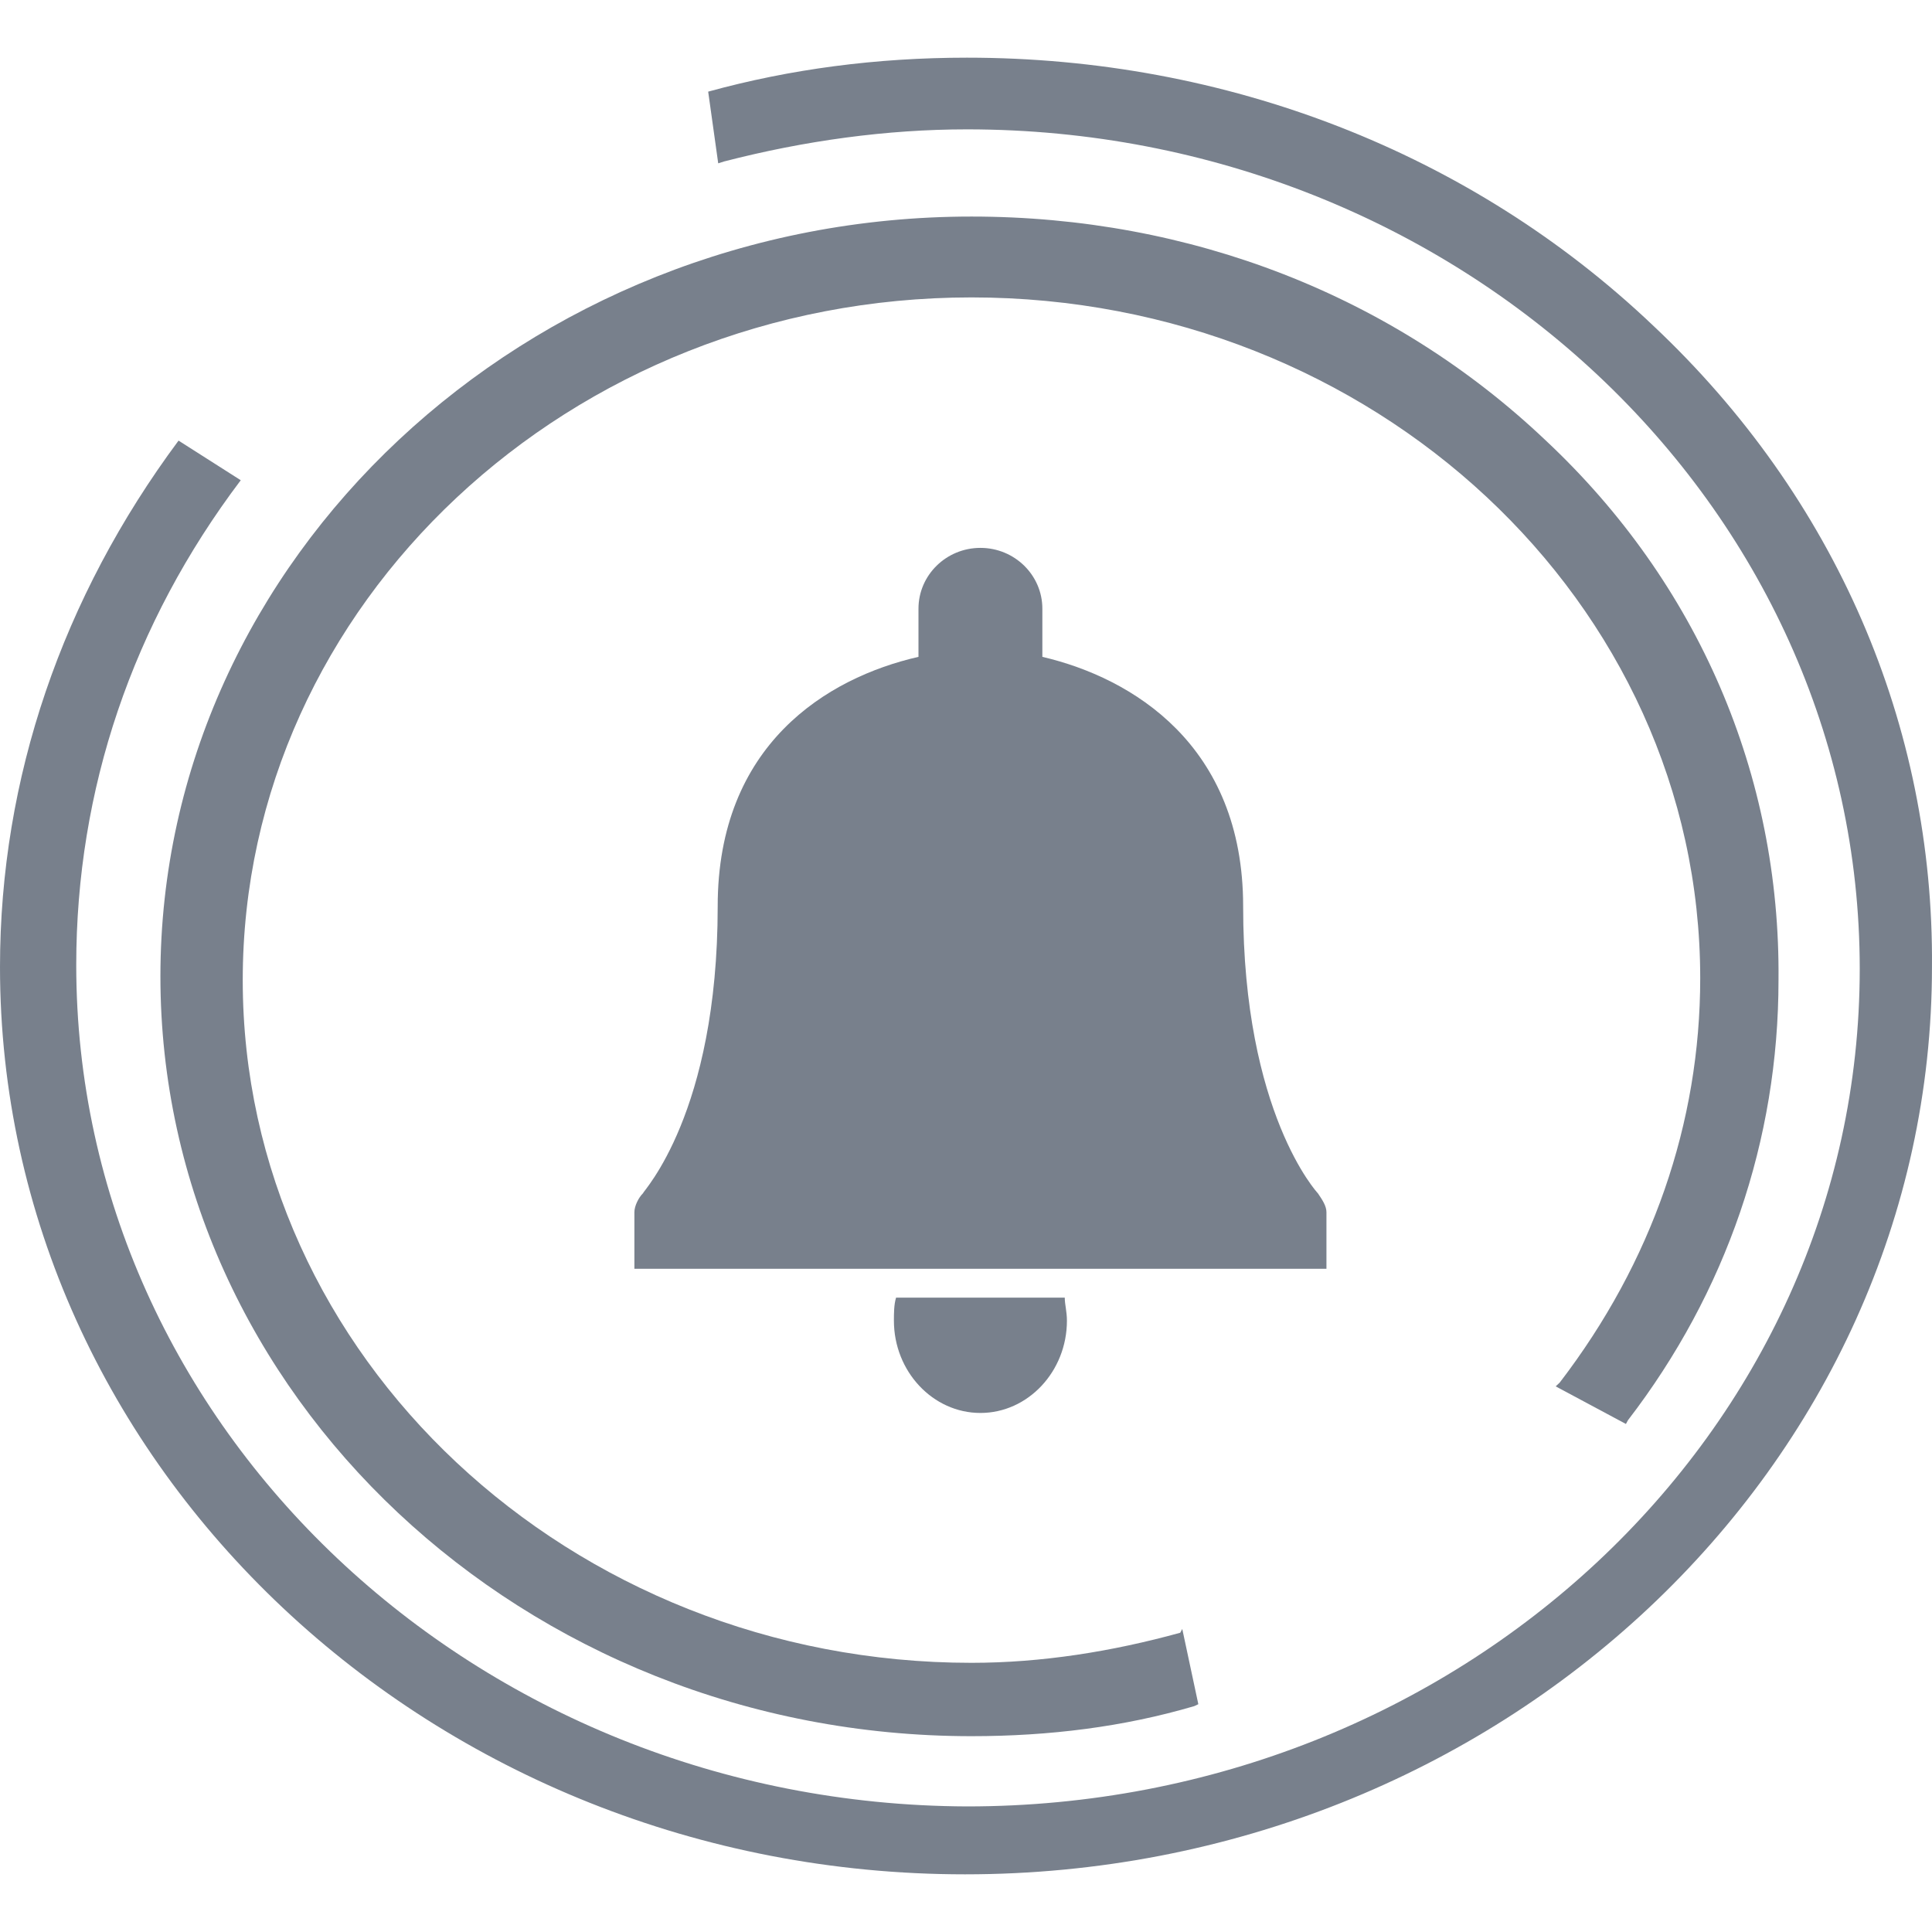 <?xml version="1.0" encoding="UTF-8"?>
<svg width="67px" height="67px" viewBox="0 0 67 67" version="1.1" xmlns="http://www.w3.org/2000/svg" xmlns:xlink="http://www.w3.org/1999/xlink">
    <!-- Generator: Sketch 53 (72520) - https://sketchapp.com -->
    <title>p-vw</title>
    <desc>Created with Sketch.</desc>
    <g id="p-vw" stroke="none" stroke-width="1" fill="none" fill-rule="evenodd" opacity="0.647">
        <path d="M53.95,48.078 L56.386,49.382 L56.456,49.252 C59.867,44.817 61.677,39.534 61.677,33.99 C61.747,26.881 58.893,20.228 53.601,15.271 C48.31,10.249 41.279,7.51 33.69,7.51 C18.234,7.51 5.563,19.38 5.563,33.859 C5.563,48.339 18.165,60.209 33.69,60.209 C36.405,60.209 38.981,59.883 41.418,59.166 L41.557,59.1 L41,56.491 L40.93,56.622 C38.563,57.274 36.127,57.665 33.69,57.665 C19.766,57.665 8.418,47.034 8.418,33.99 C8.418,20.945 19.766,10.314 33.69,10.314 C47.614,10.314 58.962,20.88 58.962,33.925 C58.962,38.947 57.291,43.773 54.089,47.947 L53.95,48.078 Z" id="Shape" fill="#2E3B4E" fill-rule="nonzero" transform="translate(33.621, 33.859) rotate(-360) translate(-33.621, -33.859) "></path>
        <path d="M57.328,11.29 C50.997,5.271 42.509,2 33.534,2 C30.403,2 27.412,2.393 24.559,3.178 L24.907,5.664 L25.116,5.598 C27.899,4.879 30.751,4.486 33.534,4.486 C50.58,4.486 64.494,17.505 64.494,33.598 C64.494,49.692 50.58,62.645 33.534,62.645 C16.489,62.579 2.644,49.495 2.644,33.467 C2.644,27.383 4.592,21.626 8.349,16.654 L6.192,15.28 C2.157,20.71 0,26.991 0,33.533 C0,50.869 15.028,65 33.465,65 C51.971,65 66.999,50.869 66.999,33.533 C67.069,25.159 63.659,17.243 57.328,11.29 Z" id="Shape" fill="#2E3B4E" fill-rule="nonzero"></path>
        <path d="M31.075,45 C31,45.24 31,45.56 31,45.8 C31,47.56 32.35,49 34,49 C35.65,49 37,47.56 37,45.8 C37,45.48 36.925,45.24 36.925,45 L31.075,45 Z" id="Shape" fill="#2E3B4E" fill-rule="nonzero"></path>
        <path d="M45.704,41.384 C45.704,41.384 43.111,38.622 43.111,31.427 C43.111,25.831 39.259,23.506 36.148,22.779 L36.148,21.108 C36.148,19.945 35.185,19 34,19 C32.815,19 31.852,19.945 31.852,21.108 L31.852,22.779 C28.667,23.506 24.889,25.831 24.889,31.427 C24.889,38.622 22.296,41.311 22.296,41.384 C22.148,41.529 22,41.82 22,42.038 L22,44 L46,44 L46,42.038 C46,41.82 45.852,41.602 45.704,41.384 Z" id="Shape" fill="#2E3B4E" fill-rule="nonzero"></path>
    </g>
</svg>